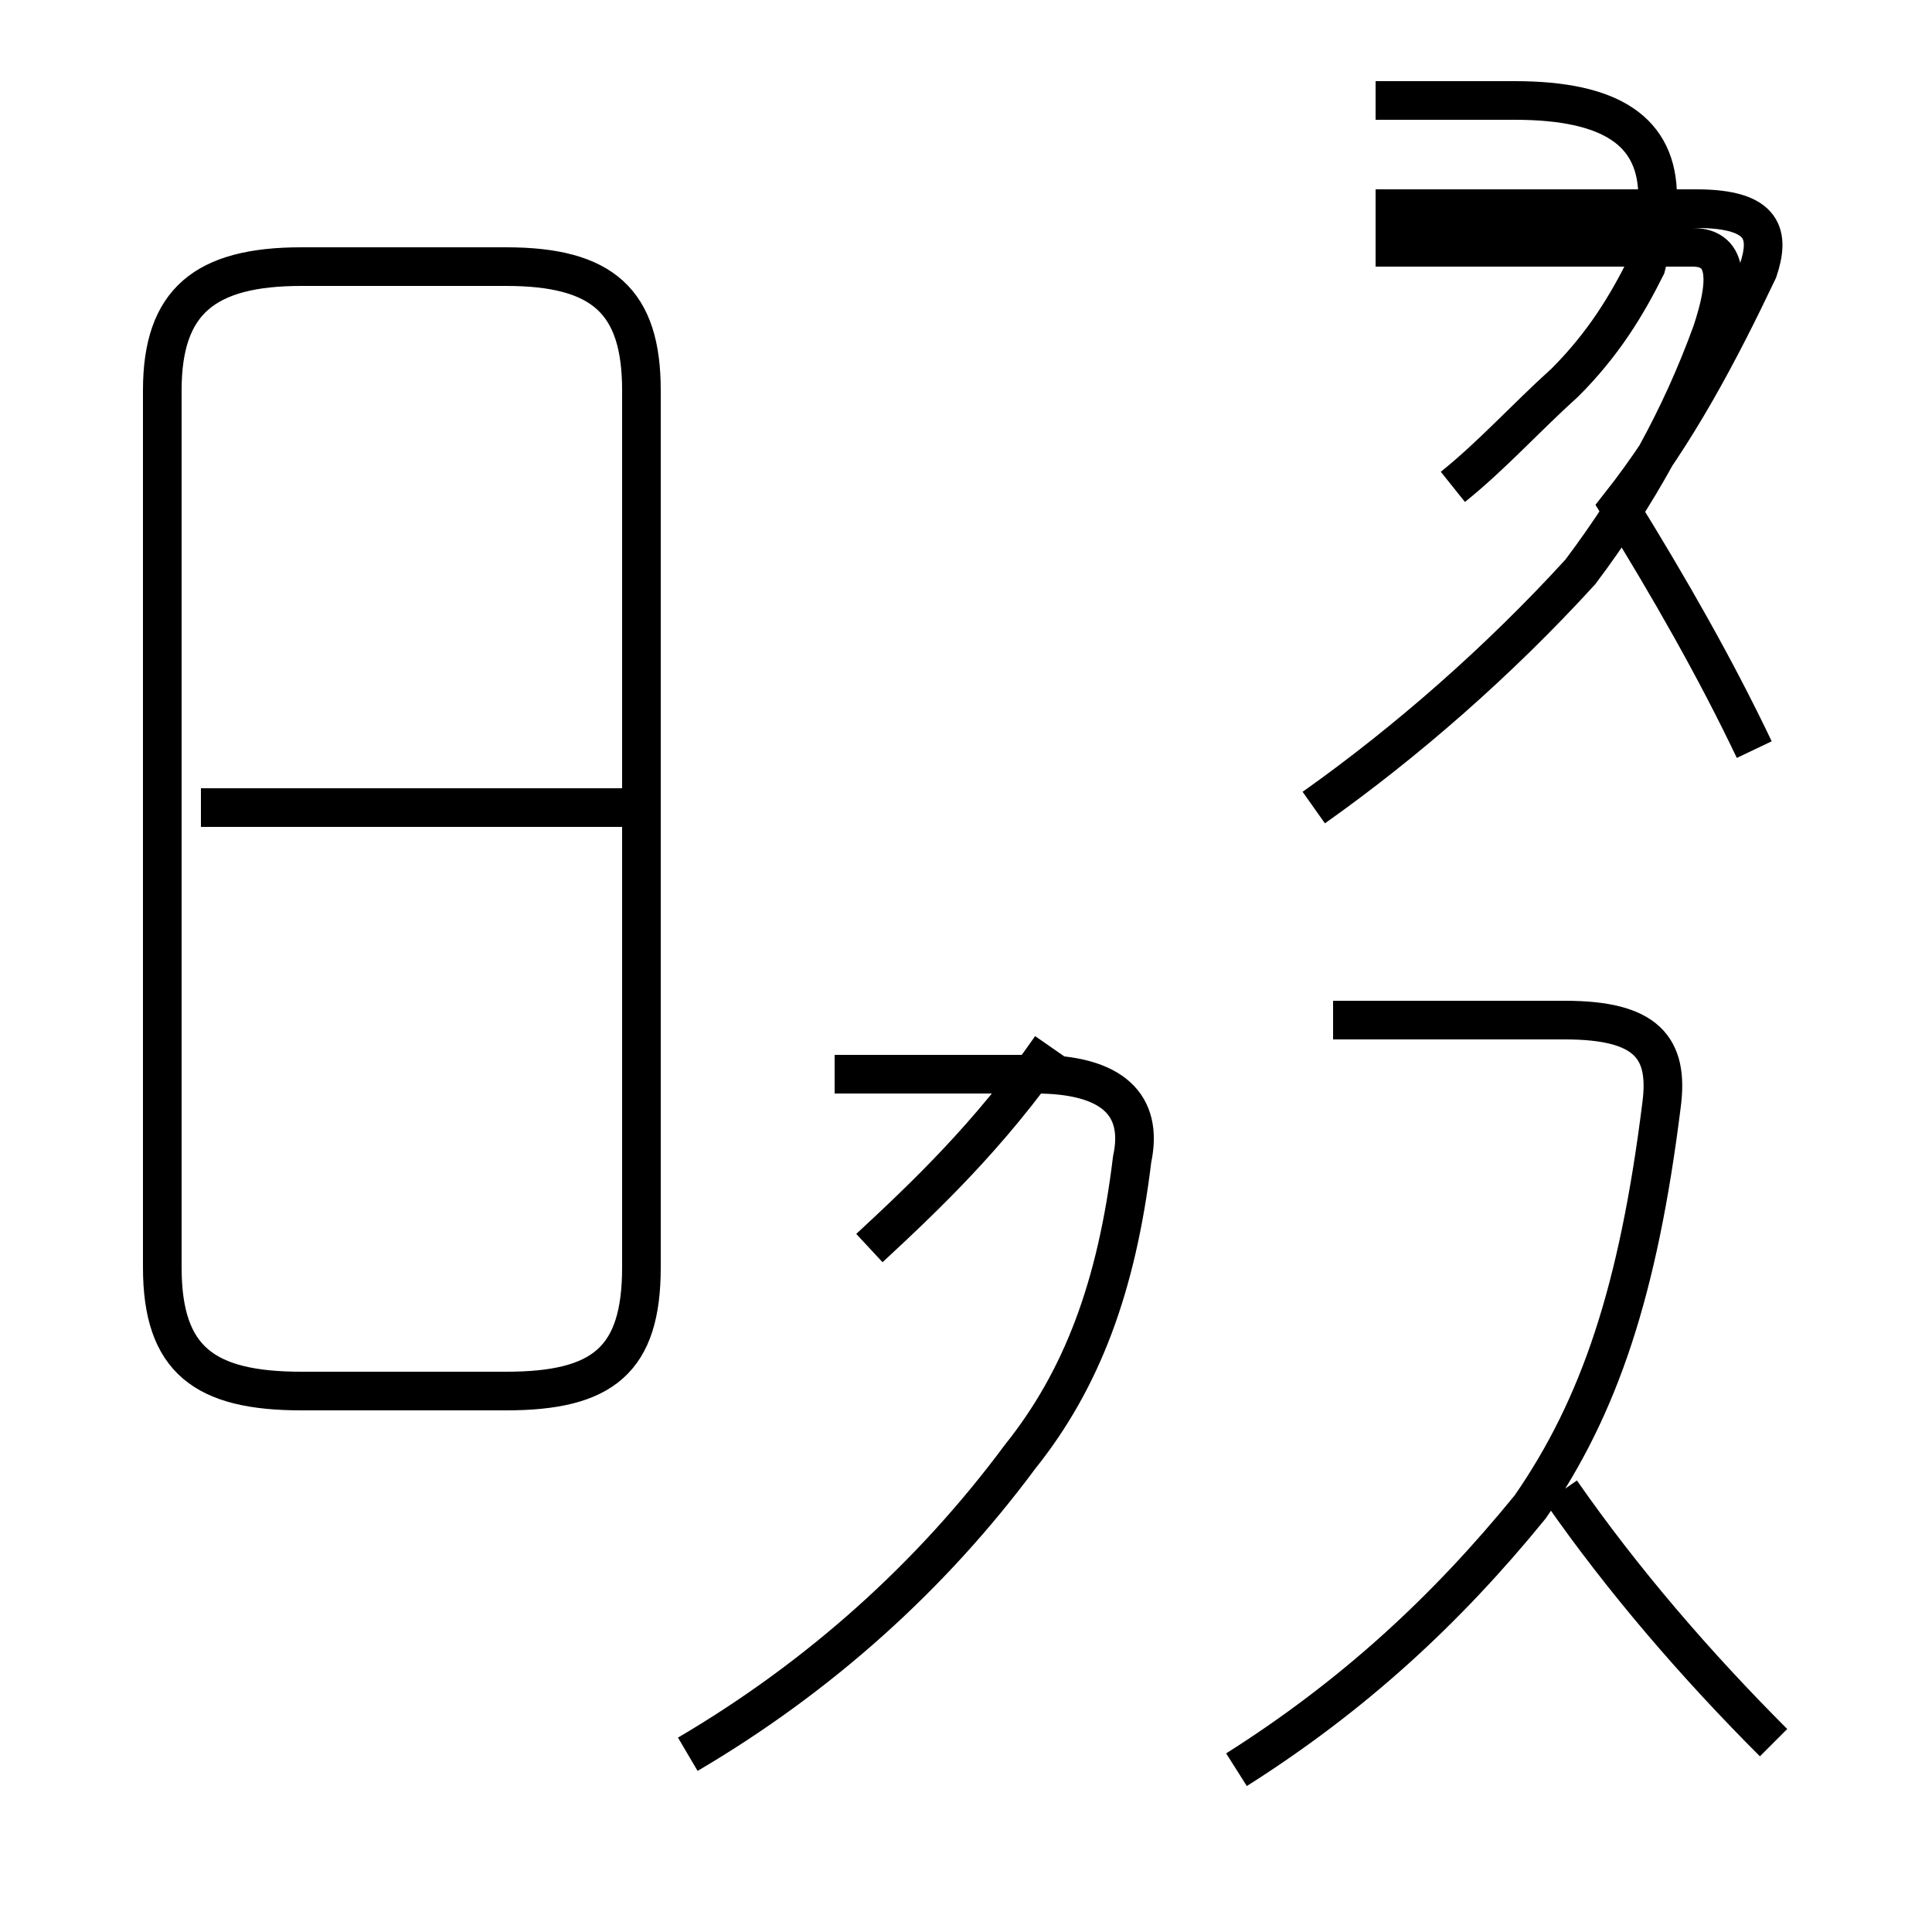 <?xml version='1.0' encoding='utf8'?>
<svg viewBox="0.0 -44.0 50.0 50.0" version="1.1" xmlns="http://www.w3.org/2000/svg">
<rect x="0.0" y="-44.0" width="50.0" height="50.0" fill="#808080" stroke="none"/>
<rect x="-1000" y="-1000" width="2000" height="2000" stroke="white" fill="white"/>
<g style="fill:none; stroke:#000000;  stroke-width:1">
<path d="M 7.8 8.0 L 13.1 8.0 C 15.6 8.0 16.6 8.8 16.6 11.2 L 16.6 33.9 C 16.6 36.2 15.6 37.1 13.1 37.1 L 7.8 37.1 C 5.3 37.1 4.2 36.2 4.2 33.9 L 4.2 11.2 C 4.2 8.8 5.3 8.0 7.8 8.0 Z M 16.2 23.1 L 5.2 23.1 M 22.5 11.7 C 23.9 13.0 25.6 14.6 27.2 16.9 M 17.8 -1.4 C 21.2 0.6 24.1 3.2 26.4 6.3 C 28.0 8.3 28.9 10.7 29.3 14.0 C 29.6 15.4 28.8 16.2 26.8 16.2 L 21.6 16.2 M 45.4 24.6 C 44.4 26.7 43.2 28.8 41.9 30.9 C 43.4 32.8 44.5 34.9 45.5 37.0 C 45.8 37.9 45.7 38.6 43.9 38.6 L 35.6 38.6 M 37.6 31.4 C 38.6 32.2 39.5 33.2 40.5 34.1 C 41.5 35.1 42.1 36.1 42.6 37.1 C 42.8 37.9 42.9 38.4 42.9 38.9 C 42.9 40.6 41.7 41.4 39.2 41.4 L 35.6 41.4 M 34.0 23.1 C 36.4 24.8 38.8 26.9 40.9 29.2 C 42.4 31.2 43.5 33.2 44.3 35.4 C 44.7 36.6 44.8 37.6 43.8 37.6 L 35.6 37.6 M 32.0 -1.8 C 35.0 0.1 37.4 2.3 39.6 5.0 C 41.4 7.6 42.4 10.6 43.0 15.4 C 43.2 16.9 42.6 17.6 40.5 17.6 L 34.5 17.6 M 45.9 -1.1 C 43.9 0.9 42.0 3.1 40.4 5.4 " transform="scale(1, -1)" />
</g>
</svg>